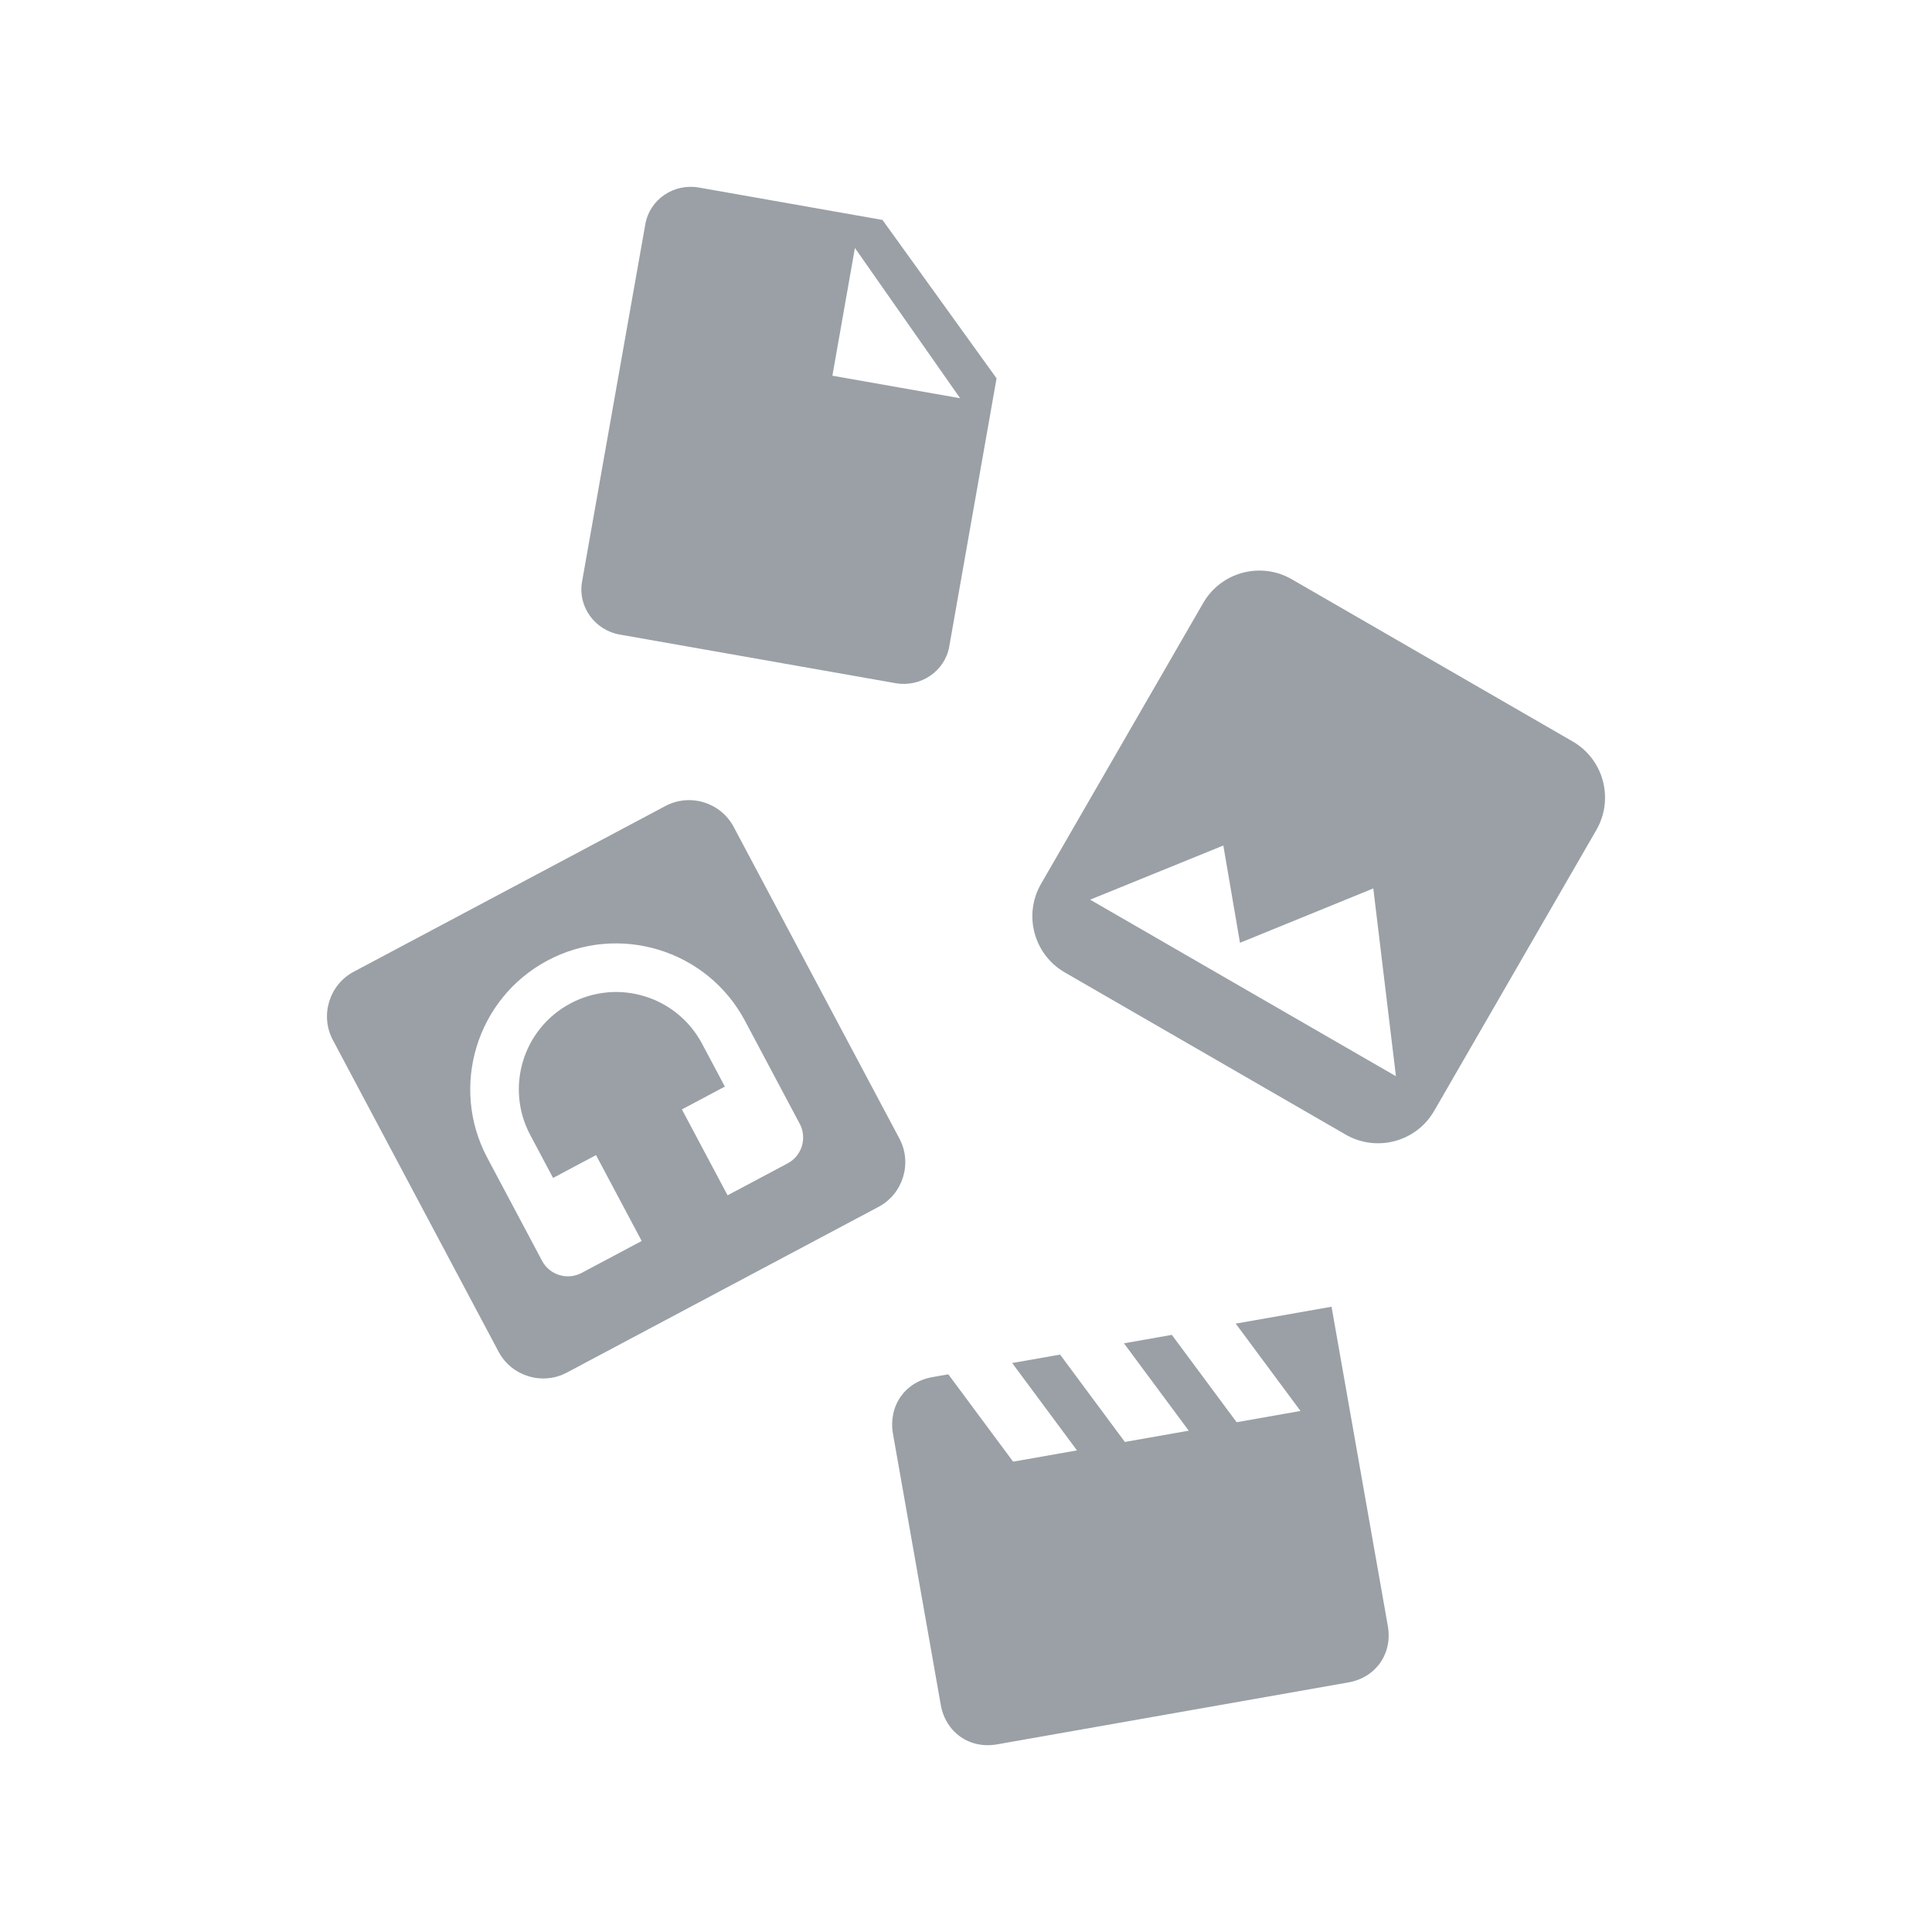 <?xml version="1.0" encoding="UTF-8" standalone="no"?>
<svg
   xmlns:dc="http://purl.org/dc/elements/1.1/"
   xmlns:cc="http://creativecommons.org/ns#"
   xmlns:rdf="http://www.w3.org/1999/02/22-rdf-syntax-ns#"
   xmlns:svg="http://www.w3.org/2000/svg"
   xmlns="http://www.w3.org/2000/svg"
   xmlns:sodipodi="http://sodipodi.sourceforge.net/DTD/sodipodi-0.dtd"
   xmlns:inkscape="http://www.inkscape.org/namespaces/inkscape"
   width="160"
   height="160"
   version="1.1"
   id="svg4"
   sodipodi:docname="no-downloads.svg"
   inkscape:version="1.0 (4035a4fb49, 2020-05-01)">
  <defs
     id="defs8" />
  <sodipodi:namedview
     fit-margin-bottom="0"
     fit-margin-right="0"
     fit-margin-left="0"
     fit-margin-top="0"
     inkscape:document-rotation="0"
     pagecolor="#ffffff"
     bordercolor="#666666"
     borderopacity="1"
     objecttolerance="10"
     gridtolerance="10"
     guidetolerance="10"
     inkscape:pageopacity="0"
     inkscape:pageshadow="2"
     inkscape:window-width="2526"
     inkscape:window-height="1346"
     id="namedview6"
     showgrid="false"
     inkscape:zoom="1"
     inkscape:cx="21.763856"
     inkscape:cy="79.38345"
     inkscape:window-x="1289"
     inkscape:window-y="1096"
     inkscape:window-maximized="0"
     inkscape:current-layer="svg4" />
  <path
     d="m 99.645,49.935 c 1.481,-2.567 4.769,-3.443 7.331,-1.964 l 23.264,13.432 c 2.567,1.481 3.443,4.769 1.964,7.331 l -13.432,23.264 c -1.481,2.567 -4.769,3.443 -7.331,1.964 L 88.178,80.529 c -2.567,-1.481 -3.443,-4.769 -1.964,-7.331 z m 1.666,20.089 1.379,8.055 11.041,-4.503 1.874,15.552 -25.324,-14.621 11.03,-4.485 z M 55.109,66.749 29.291,80.477 c -2.028,1.079 -2.806,3.621 -1.727,5.65 l 13.728,25.819 c 1.079,2.028 3.621,2.806 5.65,1.727 L 72.76,99.945 c 2.028,-1.079 2.806,-3.621 1.727,-5.65 L 60.758,68.477 c -1.079,-2.028 -3.621,-2.806 -5.65,-1.727 z m -6.946,38.67 c -1.174,0.624 -2.645,0.175 -3.269,-0.999 l -4.538,-8.536 c -3.13,-5.886 -0.89,-13.214 4.996,-16.343 5.886,-3.129 13.214,-0.889 16.343,4.997 l 4.538,8.536 c 0.624,1.174 0.175,2.645 -0.999,3.269 l -4.979,2.647 -3.782,-7.113 3.556,-1.891 -1.891,-3.556 c -2.09,-3.93 -6.966,-5.421 -10.895,-3.331 -3.93,2.09 -5.421,6.966 -3.331,10.895 l 1.891,3.557 3.557,-1.891 3.782,7.113 -4.979,2.647 z m 9.715,-89.888 c -2.091,-0.369 -4.076,0.999 -4.435,3.035 l -5.242,29.617 c -0.359,2.036 1.038,4.001 3.129,4.369 l 22.829,4.025 c 2.091,0.369 4.095,-0.996 4.454,-3.032 L 82.531,31.332 73.084,18.214 Z m 11.057,15.584 1.865,-10.579 8.713,12.444 z m 33.402,78.501 5.365,7.234 -5.289,0.933 -5.366,-7.235 -3.966,0.7 5.365,7.235 -5.289,0.933 -5.366,-7.235 -3.966,0.7 5.366,7.235 -5.289,0.932 -5.366,-7.234 -1.322,0.233 c -2.301,0.406 -3.646,2.407 -3.267,4.667 l 3.964,22.479 c 0.398,2.256 2.366,3.673 4.666,3.267 l 29.091,-5.129 c 2.301,-0.406 3.665,-2.411 3.267,-4.667 l -4.663,-26.446 z"
     fill="#9aa0a6"
     fill-rule="evenodd"
     id="path2"
     style="stroke-width:0.448" />
</svg>

